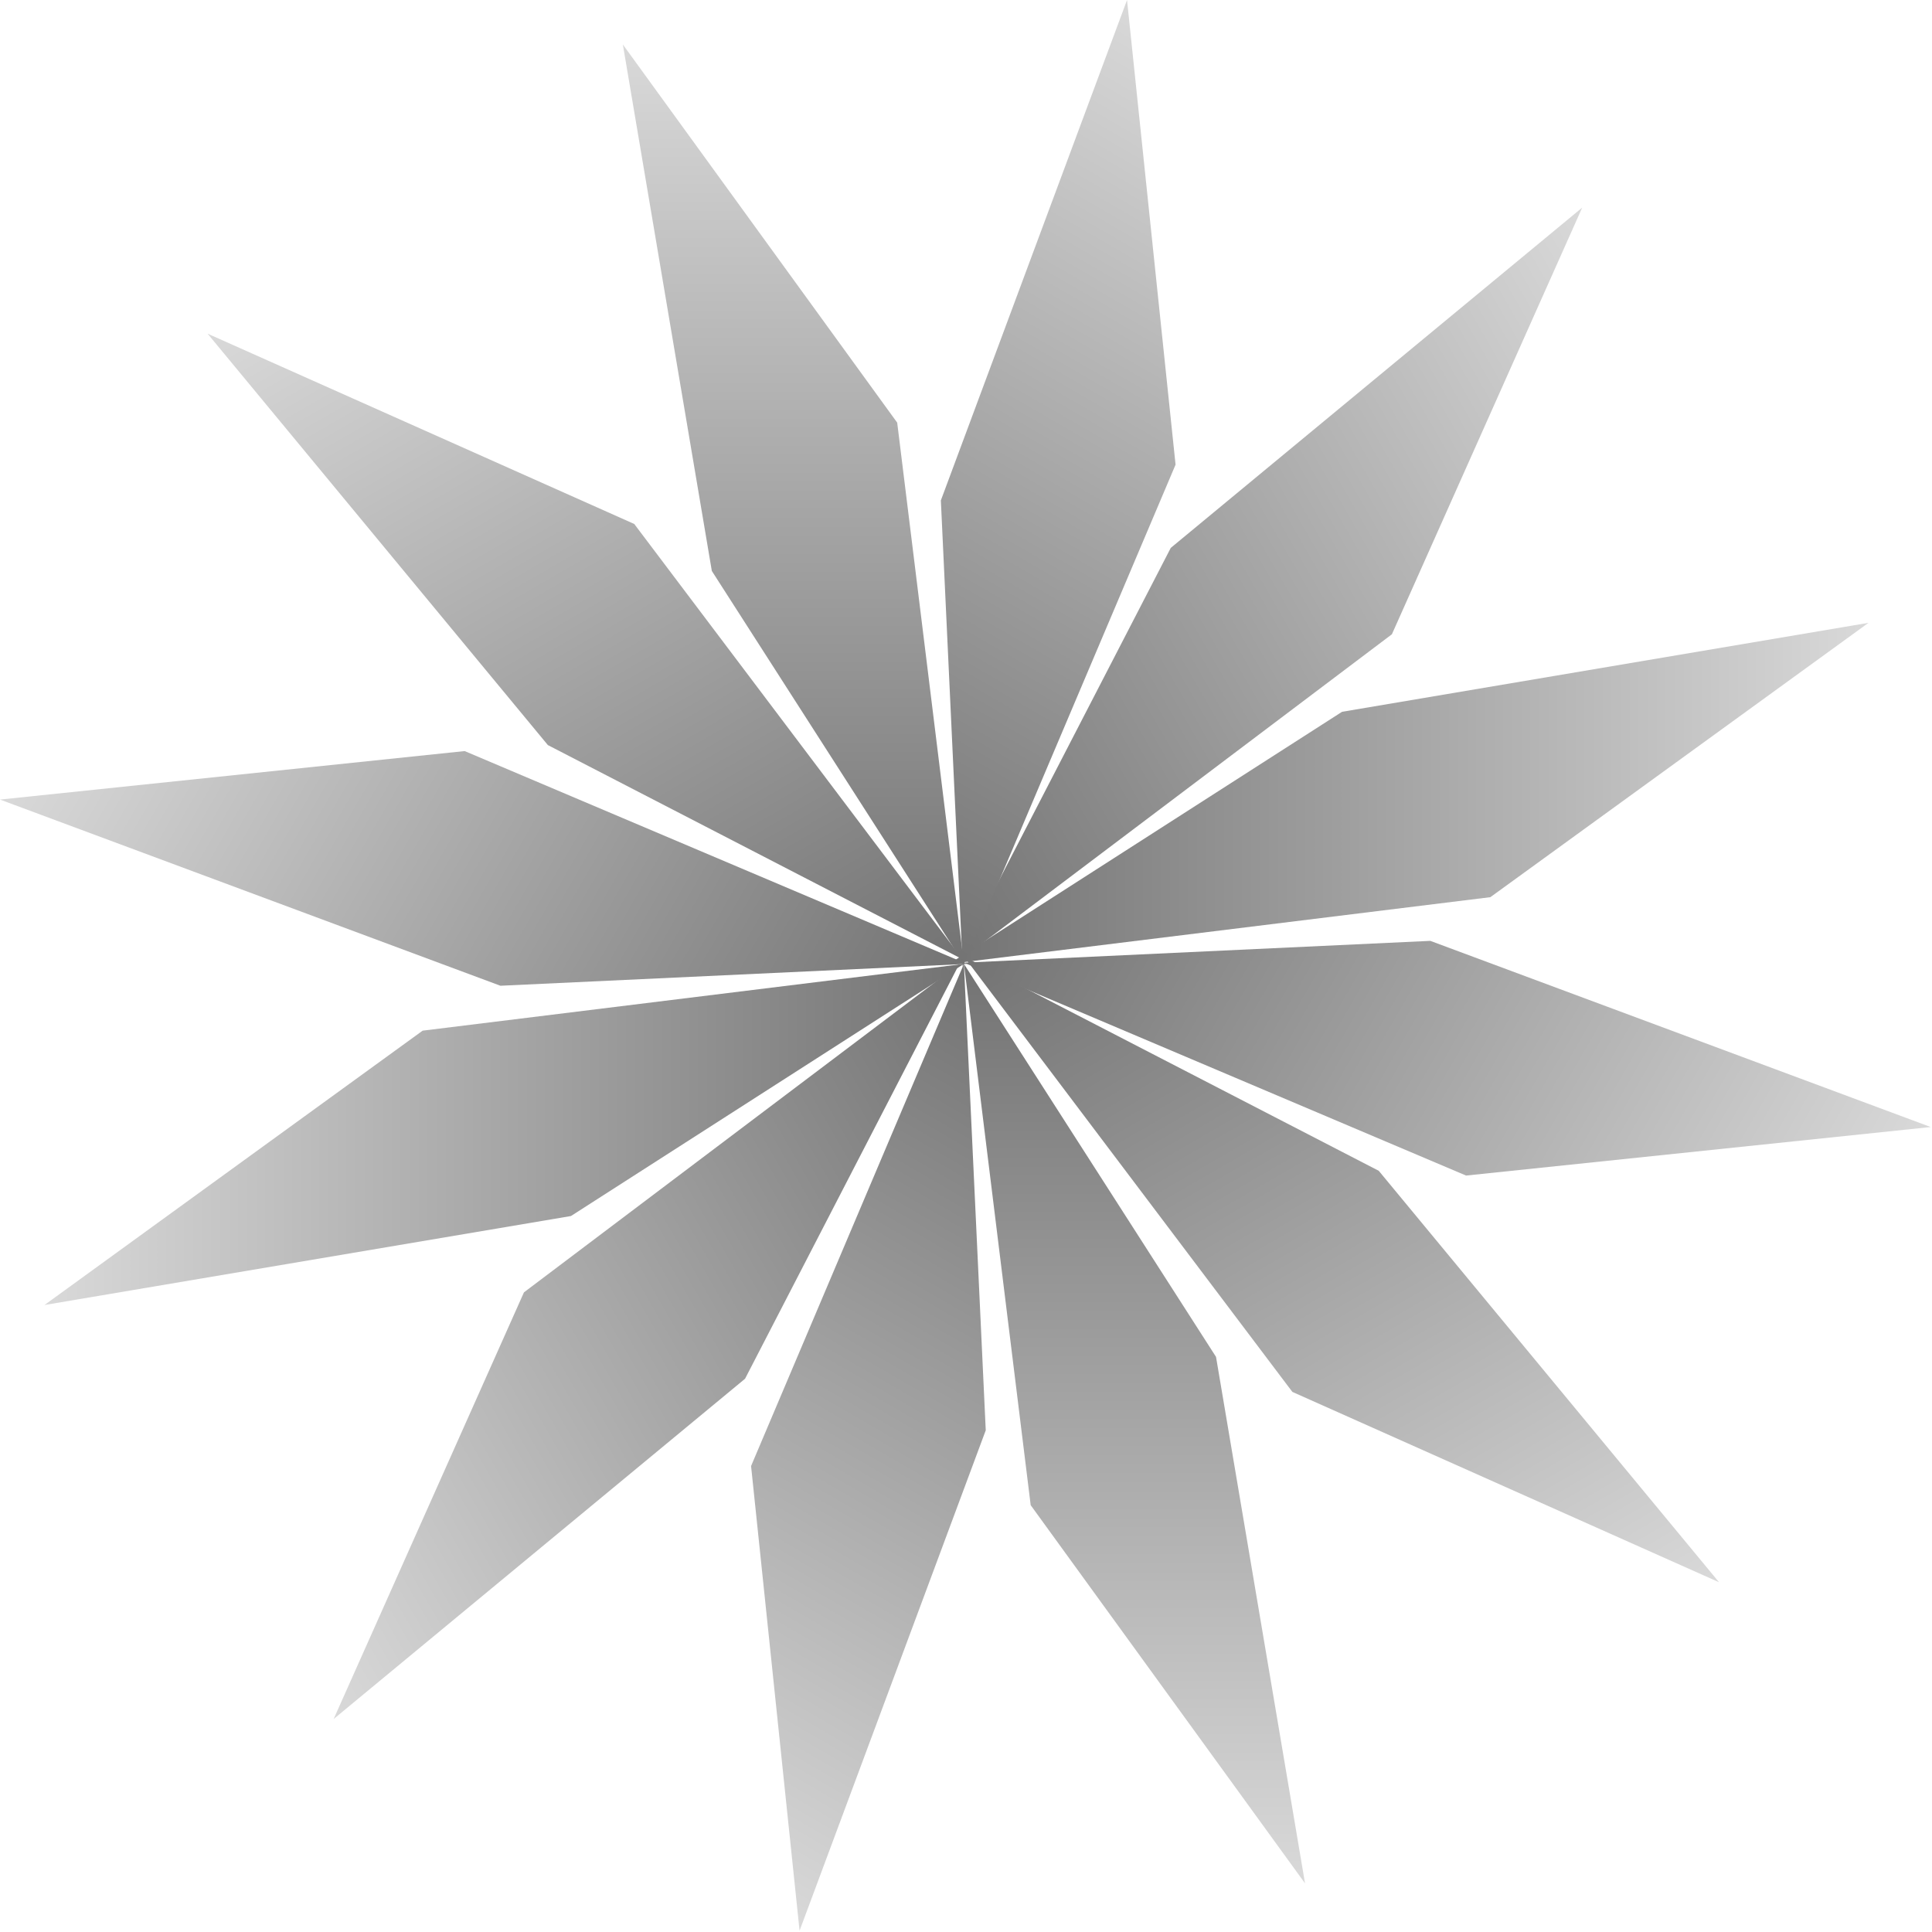 <svg width="77" height="77" viewBox="0 0 77 77" fill="none" xmlns="http://www.w3.org/2000/svg">
<path d="M25.278 20.883L38.368 38.236L21.835 29.695L8.273 13.298L25.278 20.883Z" fill="url(#paint0_linear_1514_127)"/>
<path d="M16.845 41.077L38.417 38.417L22.755 48.465L1.773 52.011L16.845 41.077Z" fill="url(#paint1_linear_1514_127)"/>
<path d="M20.882 51.507L38.235 38.417L29.694 54.95L13.297 68.512L20.882 51.507Z" fill="url(#paint2_linear_1514_127)"/>
<path d="M41.078 59.989L38.418 38.417L48.465 54.079L52.012 75.061L41.078 59.989Z" fill="url(#paint3_linear_1514_127)"/>
<path d="M29.934 58.429L38.417 38.417L39.287 57.005L31.867 76.948L29.934 58.429Z" fill="url(#paint4_linear_1514_127)"/>
<path d="M51.507 55.474L38.417 38.122L54.95 46.662L68.512 63.06L51.507 55.474Z" fill="url(#paint5_linear_1514_127)"/>
<path d="M18.519 29.934L38.531 38.417L19.944 39.287L0 31.867L18.519 29.934Z" fill="url(#paint6_linear_1514_127)"/>
<path d="M58.43 46.852L38.418 38.368L57.005 37.498L76.949 44.918L58.43 46.852Z" fill="url(#paint7_linear_1514_127)"/>
<path d="M59.398 35.757L37.825 38.417L53.487 28.369L74.469 24.823L59.398 35.757Z" fill="url(#paint8_linear_1514_127)"/>
<path d="M55.474 25.279L38.121 38.369L46.661 21.836L63.059 8.274L55.474 25.279Z" fill="url(#paint9_linear_1514_127)"/>
<path d="M46.852 18.519L38.368 38.531L37.498 19.944L44.918 0L46.852 18.519Z" fill="url(#paint10_linear_1514_127)"/>
<path d="M35.758 16.845L38.418 38.417L28.37 22.755L24.824 1.773L35.758 16.845Z" fill="url(#paint11_linear_1514_127)"/>
<defs>
<linearGradient id="paint0_linear_1514_127" x1="14.16" y1="9.899" x2="32.482" y2="41.634" gradientUnits="userSpaceOnUse">
<stop stop-color="#D9D9D9"/>
<stop offset="1" stop-color="#737373"/>
</linearGradient>
<linearGradient id="paint1_linear_1514_127" x1="1.773" y1="45.214" x2="38.417" y2="45.214" gradientUnits="userSpaceOnUse">
<stop stop-color="#D9D9D9"/>
<stop offset="1" stop-color="#737373"/>
</linearGradient>
<linearGradient id="paint2_linear_1514_127" x1="9.898" y1="62.626" x2="41.633" y2="44.303" gradientUnits="userSpaceOnUse">
<stop stop-color="#D9D9D9"/>
<stop offset="1" stop-color="#737373"/>
</linearGradient>
<linearGradient id="paint3_linear_1514_127" x1="45.215" y1="75.061" x2="45.215" y2="38.417" gradientUnits="userSpaceOnUse">
<stop stop-color="#D9D9D9"/>
<stop offset="1" stop-color="#737373"/>
</linearGradient>
<linearGradient id="paint4_linear_1514_127" x1="25.981" y1="73.55" x2="44.303" y2="41.815" gradientUnits="userSpaceOnUse">
<stop stop-color="#D9D9D9"/>
<stop offset="1" stop-color="#737373"/>
</linearGradient>
<linearGradient id="paint5_linear_1514_127" x1="62.626" y1="66.458" x2="44.303" y2="34.723" gradientUnits="userSpaceOnUse">
<stop stop-color="#D9D9D9"/>
<stop offset="1" stop-color="#737373"/>
</linearGradient>
<linearGradient id="paint6_linear_1514_127" x1="3.398" y1="25.981" x2="35.133" y2="44.303" gradientUnits="userSpaceOnUse">
<stop stop-color="#D9D9D9"/>
<stop offset="1" stop-color="#737373"/>
</linearGradient>
<linearGradient id="paint7_linear_1514_127" x1="73.551" y1="50.804" x2="41.816" y2="32.482" gradientUnits="userSpaceOnUse">
<stop stop-color="#D9D9D9"/>
<stop offset="1" stop-color="#737373"/>
</linearGradient>
<linearGradient id="paint8_linear_1514_127" x1="74.469" y1="31.62" x2="37.825" y2="31.62" gradientUnits="userSpaceOnUse">
<stop stop-color="#D9D9D9"/>
<stop offset="1" stop-color="#737373"/>
</linearGradient>
<linearGradient id="paint9_linear_1514_127" x1="66.457" y1="14.161" x2="34.722" y2="32.483" gradientUnits="userSpaceOnUse">
<stop stop-color="#D9D9D9"/>
<stop offset="1" stop-color="#737373"/>
</linearGradient>
<linearGradient id="paint10_linear_1514_127" x1="50.804" y1="3.398" x2="32.482" y2="35.133" gradientUnits="userSpaceOnUse">
<stop stop-color="#D9D9D9"/>
<stop offset="1" stop-color="#737373"/>
</linearGradient>
<linearGradient id="paint11_linear_1514_127" x1="31.621" y1="1.773" x2="31.621" y2="38.417" gradientUnits="userSpaceOnUse">
<stop stop-color="#D9D9D9"/>
<stop offset="1" stop-color="#737373"/>
</linearGradient>
</defs>
</svg>
